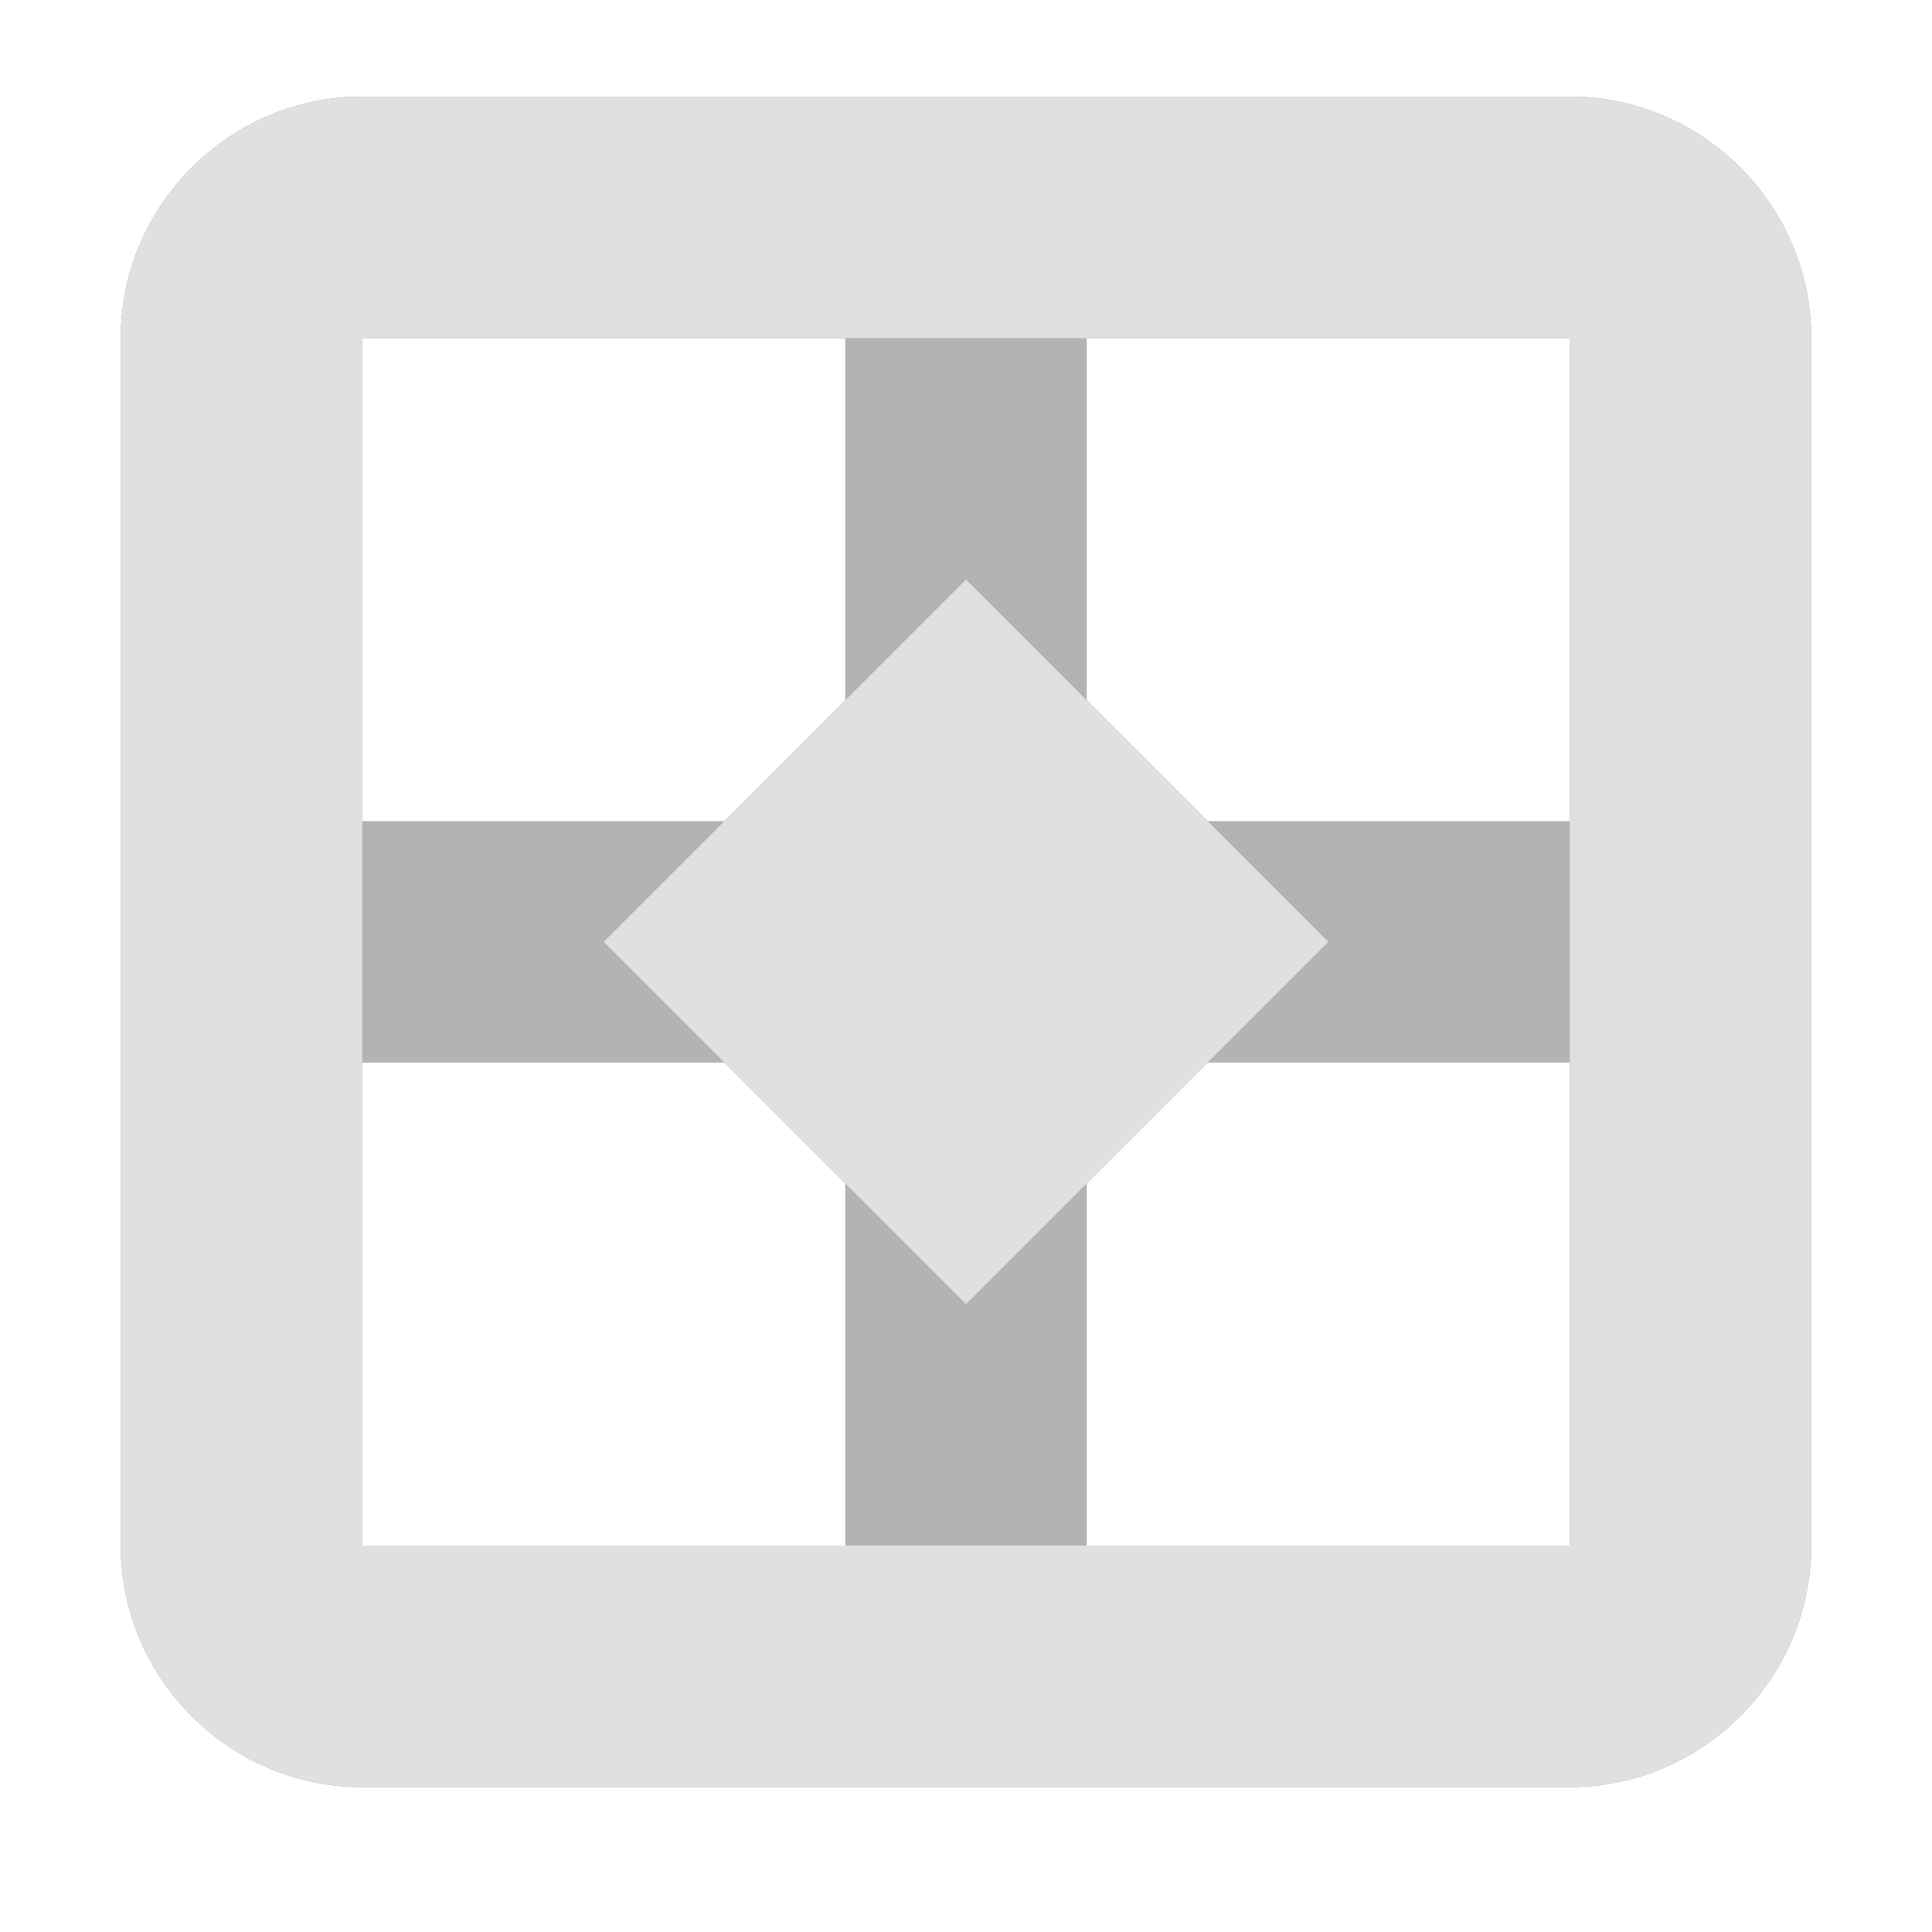 <?xml version="1.0" encoding="utf-8"?>
<!-- Generator: Adobe Illustrator 28.0.0, SVG Export Plug-In . SVG Version: 6.00 Build 0)  -->
<svg version="1.1" id="Layer_1" xmlns="http://www.w3.org/2000/svg" xmlns:xlink="http://www.w3.org/1999/xlink" x="0px" y="0px"
	 viewBox="0 0 16 16" style="enable-background:new 0 0 16 16;" xml:space="preserve">
<style type="text/css">
	.st0{fill:#B3B3B3;}
	.st1{fill:#E0E0E0;}
	.st2{fill:#CE5F5F;}
</style>
<path class="st0" d="M3,0.8c-1.1,0-2,0.9-2,2v10c0,1.1,0.9,2,2,2h10c1.1,0,2-0.9,2-2v-10c0-1.1-0.9-2-2-2H3z M3,2.8h4v3l-2,2l2,2v3
	H3V2.8z M9,2.8h4v10H9v-3l2-2l-2-2V2.8z"/>
<path class="st0" d="M36.2-10.1l-5.6,5.6l-1.7-1.7l-1.5,1.5l3.2,3.2l7.1-7.1L36.2-10.1z"/>
<path class="st0" d="M15,2.8c0-1.1-0.9-2-2-2H3c-1.1,0-2,0.9-2,2v10c0,1.1,0.9,2,2,2h10c1.1,0,2-0.9,2-2V2.8z M13,2.8v4h-3l-2-2
	l-2,2H3v-4H13z M13,8.8v4H3v-4h3l2,2l2-2H13z"/>
<path class="st1" d="M32,3.4c0-1.1-0.9-2-2-2H20c-1.1,0-2,0.9-2,2v10c0,1.1,0.9,2,2,2h10c1.1,0,2-0.9,2-2V3.4z M30,3.4v4h-3l-2-2
	l-2,2h-3v-4H30z M30,9.4v4H20v-4h3l2,2l2-2H30z"/>
<path class="st1" d="M30,15.4c1.1,0,2-0.9,2-2v-10c0-1.1-0.9-2-2-2H20c-1.1,0-2,0.9-2,2v10c0,1.1,0.9,2,2,2H30z M30,13.4h-4v-3l2-2
	l-2-2v-3h4V13.4z M24,13.4h-4v-10h4v3l-2,2l2,2V13.4z"/>
<g>
	<polygon class="st2" points="18,21.8 18,23.8 21,23.8 20,22.8 21,21.8 	"/>
	<polygon class="st2" points="28,23.8 28,21.8 25,21.8 26,22.8 25,23.8 	"/>
	<polygon class="st2" points="23,19.8 24,20.8 24,17.8 22,17.8 22,20.8 	"/>
	<polygon class="st2" points="23,25.8 22,24.8 22,27.8 24,27.8 24,24.8 	"/>
</g>
<g>
	<polygon class="st1" points="8,4.8 7,5.8 6,6.8 5,7.8 6,8.8 7,9.8 8,10.8 9,9.8 10,8.8 11,7.8 10,6.8 9,5.8 	"/>
	<path class="st1" d="M13,0.8H3c-1.1,0-2,0.9-2,2v10c0,1.1,0.9,2,2,2h10c1.1,0,2-0.9,2-2v-10C15,1.7,14.1,0.8,13,0.8z M13,6.8v2v4H9
		H7H3v-4v-2v-4h4h2h4V6.8z"/>
</g>
<path class="st1" d="M52.1,0.2c0-1.1-0.9-2-2-2h-10c-1.1,0-2,0.9-2,2v10c0,1.1,0.9,2,2,2h10c1.1,0,2-0.9,2-2V0.2z M50.1,0.2v4h-3
	l-2-2l-2,2h-3v-4H50.1z M50.1,6.2v4h-10v-4h3l2,2l2-2H50.1z"/>
<path class="st1" d="M50.1,12.2c1.1,0,2-0.9,2-2v-10c0-1.1-0.9-2-2-2h-10c-1.1,0-2,0.9-2,2v10c0,1.1,0.9,2,2,2H50.1z M50.1,10.2h-4
	v-3l2-2l-2-2v-3h4V10.2z M44.1,10.2h-4v-10h4v3l-2,2l2,2V10.2z"/>
</svg>
